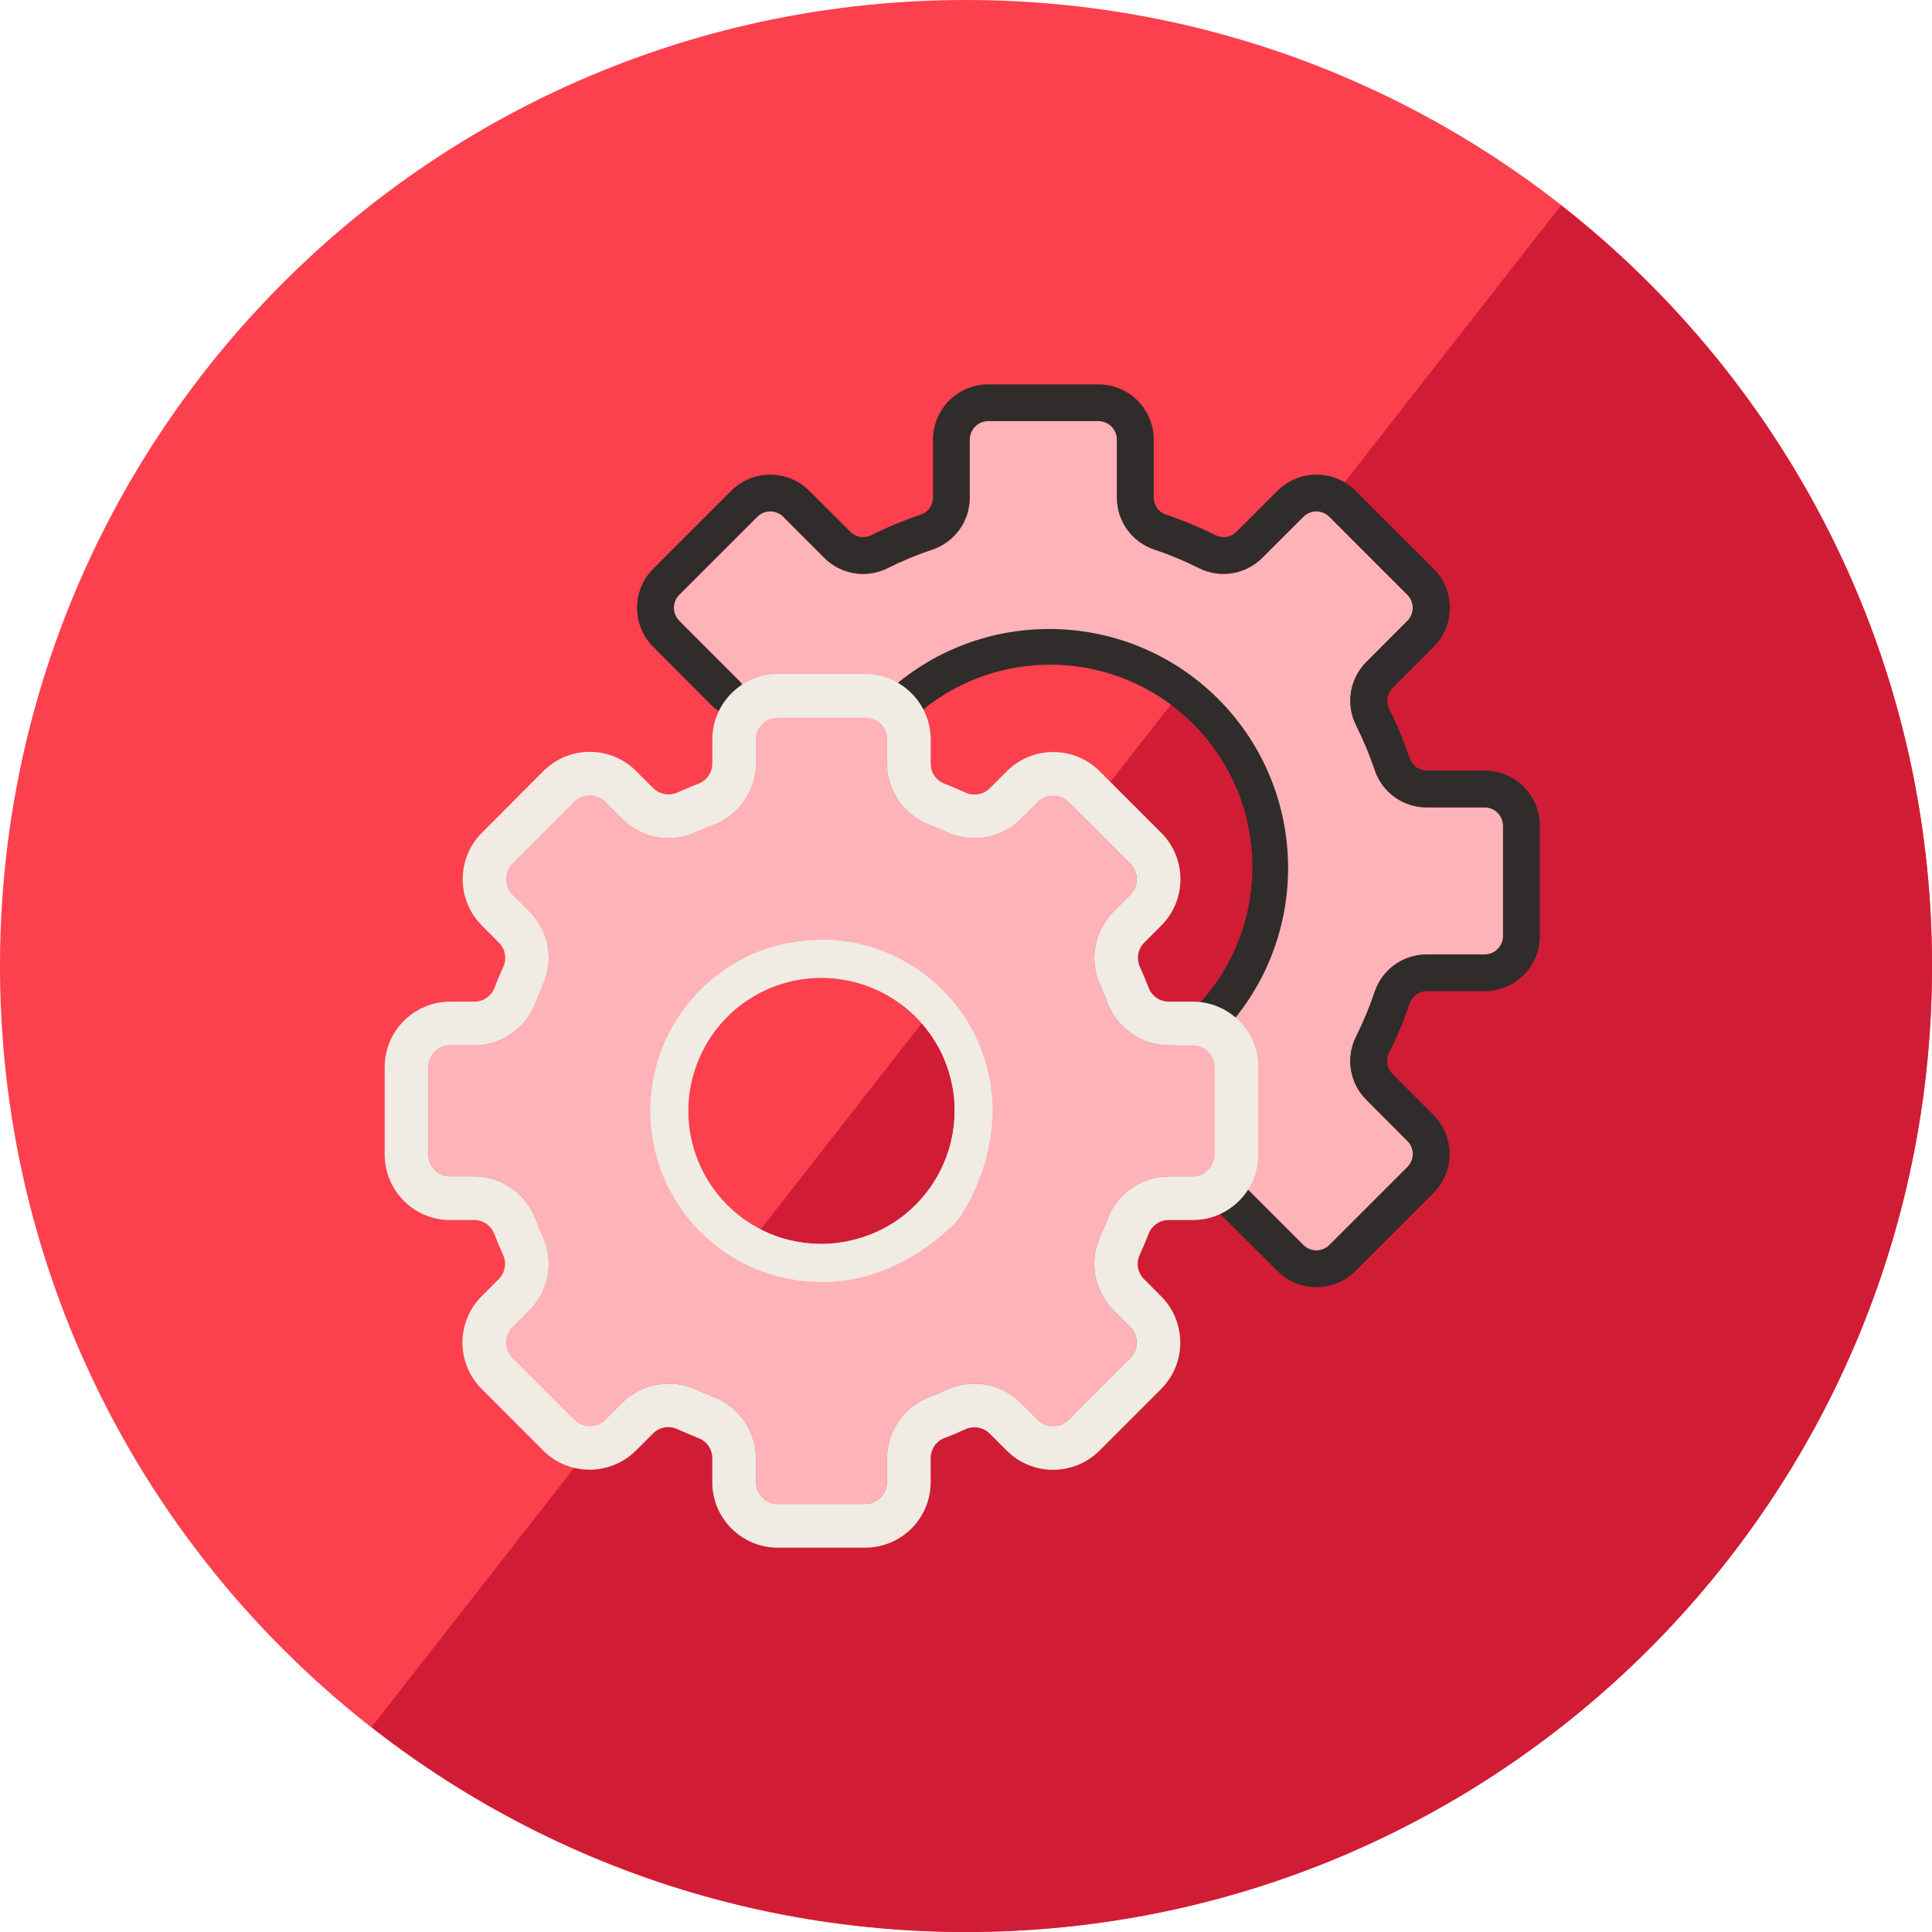 <?xml version="1.0" encoding="UTF-8"?>
<svg width="90px" height="90px" viewBox="0 0 90 90" version="1.1" xmlns="http://www.w3.org/2000/svg" xmlns:xlink="http://www.w3.org/1999/xlink">
    <!-- Generator: Sketch 63.1 (92452) - https://sketch.com -->
    <title>Tools</title>
    <desc>Created with Sketch.</desc>
    <g id="Page-1" stroke="none" stroke-width="1" fill="none" fill-rule="evenodd">
        <g id="Tools">
            <path d="M90,45 C90,69.853 69.853,90 45,90 C20.147,90 0,69.853 0,45 C0,20.147 20.147,0 45,0 C69.853,0 90,20.147 90,45" id="Path" fill="#FC404D" fill-rule="nonzero"></path>
            <path d="M72.72,9.566 L56.513,30.304 L42.667,48.015 L17.306,80.458 C24.947,86.432 34.556,90 45,90 C69.853,90 90,69.853 90,45 C90,30.608 83.237,17.805 72.72,9.566" id="Path" fill="#D11C36" fill-rule="nonzero"></path>
            <rect id="Rectangle" x="0" y="0" width="90" height="90"></rect>
            <g id="Group" transform="translate(16.875, 16.875)" fill-rule="nonzero">
                <path d="M52.294,20.738 L49.597,20.738 C48.499,20.741 47.526,20.044 47.173,19.005 C46.931,18.283 46.639,17.584 46.297,16.903 C45.81,15.924 46.005,14.738 46.783,13.961 L48.694,12.047 C49.028,11.711 49.028,11.171 48.694,10.836 L45.056,7.2 C44.721,6.864 44.181,6.864 43.845,7.2 L41.931,9.111 C41.156,9.887 39.973,10.084 38.989,9.594 C38.312,9.255 37.609,8.961 36.889,8.721 C35.85,8.368 35.154,7.393 35.158,6.296 L35.158,3.602 C35.158,3.129 34.774,2.743 34.299,2.743 L29.16,2.743 C28.688,2.743 28.303,3.129 28.303,3.602 L28.303,6.296 C28.309,7.393 27.611,8.368 26.573,8.723 C25.852,8.963 25.149,9.255 24.474,9.594 C23.492,10.086 22.305,9.891 21.529,9.113 L19.616,7.2 C19.279,6.864 18.737,6.864 18.405,7.2 L14.769,10.836 C14.436,11.169 14.436,11.711 14.769,12.047 L17.58,14.859 C17.901,15.193 17.901,15.72 17.578,16.052 L21.707,20.181 C23.181,16.262 26.953,13.468 31.389,13.468 C37.108,13.468 41.743,18.103 41.743,23.82 C41.743,28.256 38.947,32.029 35.027,33.502 L39.821,38.297 C40.163,37.969 40.704,37.974 41.032,38.316 L43.845,41.126 C44.182,41.46 44.722,41.46 45.056,41.126 L48.694,37.491 C49.028,37.155 49.028,36.613 48.694,36.279 L46.783,34.365 C46.003,33.593 45.808,32.406 46.296,31.423 C46.637,30.744 46.929,30.043 47.171,29.321 C47.524,28.284 48.497,27.587 49.596,27.591 L52.292,27.591 C52.763,27.591 53.147,27.208 53.147,26.734 L53.147,21.594 C53.149,21.12 52.764,20.738 52.294,20.738 Z" id="Path" fill="#FEB3B8"></path>
                <path d="M52.294,19.022 L49.597,19.022 C49.239,19.026 48.917,18.801 48.799,18.459 C48.531,17.664 48.212,16.89 47.835,16.138 C47.676,15.814 47.743,15.424 48,15.171 L49.913,13.256 C50.916,12.253 50.916,10.627 49.913,9.623 L46.269,5.987 C45.266,4.987 43.641,4.987 42.636,5.987 L40.723,7.897 C40.472,8.156 40.082,8.22 39.758,8.062 C39.009,7.688 38.229,7.363 37.434,7.095 C37.093,6.979 36.866,6.658 36.87,6.296 L36.87,3.602 C36.87,2.183 35.719,1.031 34.297,1.031 L29.158,1.031 C27.741,1.031 26.587,2.183 26.587,3.602 L26.587,6.296 C26.593,6.654 26.366,6.977 26.027,7.095 C25.232,7.363 24.456,7.686 23.704,8.062 C23.379,8.222 22.991,8.156 22.736,7.897 L20.822,5.987 C19.819,4.987 18.195,4.987 17.188,5.987 L13.553,9.623 C12.551,10.624 12.551,12.251 13.553,13.256 L16.361,16.069 C16.703,16.399 17.244,16.389 17.573,16.05 C17.895,15.718 17.895,15.191 17.574,14.857 L14.764,12.045 C14.43,11.709 14.43,11.168 14.764,10.834 L18.399,7.198 C18.733,6.862 19.275,6.862 19.611,7.198 L21.523,9.111 C22.299,9.889 23.486,10.084 24.469,9.592 C25.144,9.253 25.847,8.961 26.567,8.721 C27.606,8.368 28.303,7.391 28.297,6.294 L28.297,3.6 C28.297,3.127 28.682,2.741 29.154,2.741 L34.294,2.741 C34.768,2.741 35.153,3.127 35.153,3.6 L35.153,6.294 C35.149,7.391 35.844,8.366 36.883,8.719 C37.603,8.959 38.306,9.253 38.983,9.592 C39.968,10.082 41.151,9.885 41.925,9.109 L43.839,7.198 C44.177,6.862 44.717,6.862 45.051,7.198 L48.686,10.834 C49.02,11.169 49.02,11.709 48.686,12.045 L46.776,13.959 C45.998,14.736 45.803,15.922 46.29,16.901 C46.631,17.582 46.924,18.281 47.166,19.003 C47.518,20.042 48.491,20.739 49.59,20.736 L52.286,20.736 C52.757,20.736 53.141,21.118 53.141,21.591 L53.141,26.73 C53.141,27.204 52.757,27.587 52.286,27.587 L49.59,27.587 C48.491,27.583 47.518,28.281 47.166,29.317 C46.924,30.039 46.631,30.741 46.29,31.419 C45.803,32.402 45.998,33.589 46.778,34.361 L48.688,36.276 C49.022,36.609 49.022,37.151 48.688,37.487 L45.051,41.123 C44.715,41.456 44.175,41.456 43.839,41.123 L41.027,38.312 C40.697,37.971 40.155,37.965 39.816,38.293 C39.474,38.623 39.467,39.165 39.797,39.504 C39.803,39.51 39.81,39.517 39.816,39.527 L42.632,42.334 C43.635,43.337 45.261,43.337 46.266,42.334 L49.901,38.7 C50.904,37.697 50.904,36.071 49.901,35.066 L47.992,33.152 C47.736,32.899 47.668,32.511 47.828,32.184 C48.203,31.436 48.527,30.66 48.795,29.863 C48.913,29.522 49.232,29.293 49.594,29.297 L52.29,29.297 C53.708,29.297 54.857,28.148 54.857,26.726 L54.857,21.587 C54.861,20.173 53.711,19.022 52.294,19.022 Z" id="Path" fill="#2F2C2B"></path>
                <path d="M39.872,15.682 C35.522,11.34 28.476,11.34 24.126,15.682 C23.796,16.026 23.805,16.566 24.148,16.894 C24.48,17.214 25.005,17.214 25.339,16.894 C28.993,13.189 34.959,13.149 38.663,16.804 C42.366,20.458 42.407,26.426 38.752,30.131 C38.722,30.159 38.694,30.189 38.663,30.219 C38.321,30.547 38.312,31.091 38.642,31.431 C38.972,31.77 39.514,31.781 39.853,31.451 C39.859,31.444 39.866,31.438 39.872,31.431 C44.216,27.081 44.216,20.036 39.872,15.682 Z" id="Path" fill="#2F2C2B"></path>
                <path d="M38.689,31.821 L37.569,31.821 C36.304,31.817 35.177,31.033 34.721,29.854 C34.614,29.573 34.498,29.289 34.373,29.016 C33.849,27.861 34.091,26.501 34.982,25.601 L35.779,24.804 C36.178,24.405 36.178,23.762 35.779,23.364 L32.903,20.488 C32.505,20.096 31.864,20.096 31.464,20.488 L30.666,21.285 C29.766,22.177 28.406,22.419 27.253,21.896 C26.976,21.771 26.696,21.654 26.411,21.544 C25.23,21.094 24.45,19.961 24.444,18.696 L24.444,17.576 C24.444,17.014 23.989,16.56 23.426,16.56 L19.358,16.56 C18.795,16.56 18.339,17.014 18.339,17.576 L18.339,18.696 C18.336,19.961 17.552,21.092 16.369,21.544 C16.087,21.651 15.804,21.767 15.531,21.892 C14.376,22.418 13.016,22.172 12.118,21.283 L11.319,20.486 C10.92,20.089 10.277,20.089 9.879,20.486 L7.005,23.363 L7.005,23.363 C6.606,23.758 6.607,24.403 7.005,24.801 L7.804,25.599 C8.696,26.499 8.938,27.857 8.415,29.012 C8.291,29.288 8.173,29.569 8.062,29.854 C7.612,31.033 6.48,31.817 5.216,31.821 L4.095,31.821 C3.533,31.821 3.077,32.276 3.077,32.839 L3.077,36.907 C3.077,37.47 3.533,37.924 4.095,37.924 L5.216,37.924 C6.48,37.931 7.611,38.715 8.062,39.894 C8.169,40.176 8.286,40.459 8.413,40.734 C8.934,41.889 8.693,43.247 7.804,44.147 L7.005,44.946 C6.609,45.343 6.609,45.988 7.005,46.384 L9.879,49.256 C9.879,49.256 9.879,49.256 9.881,49.256 C10.279,49.654 10.924,49.654 11.319,49.256 L12.118,48.459 C13.018,47.569 14.377,47.327 15.531,47.85 C15.806,47.976 16.087,48.092 16.372,48.201 C17.552,48.653 18.336,49.785 18.339,51.051 L18.339,52.17 C18.339,52.733 18.795,53.186 19.358,53.186 L23.426,53.186 C23.989,53.186 24.444,52.733 24.444,52.17 L24.444,51.051 C24.45,49.785 25.23,48.656 26.411,48.204 C26.692,48.094 26.976,47.979 27.249,47.852 C28.404,47.329 29.764,47.572 30.662,48.463 L31.461,49.26 C31.86,49.656 32.503,49.656 32.901,49.26 L35.777,46.384 C36.174,45.986 36.174,45.341 35.777,44.944 L34.98,44.147 C34.087,43.247 33.846,41.889 34.369,40.734 C34.494,40.457 34.611,40.176 34.721,39.894 C35.171,38.711 36.304,37.929 37.569,37.924 L38.689,37.924 C39.253,37.924 39.707,37.47 39.707,36.907 L39.707,32.839 C39.707,32.276 39.253,31.821 38.689,31.821 Z M27.585,35.321 C27.566,35.535 27.542,35.751 27.504,35.964 C27.172,37.806 26.029,39.401 24.392,40.305 C24.281,40.361 24.174,40.417 24.066,40.466 L23.992,40.504 C23.479,40.736 22.935,40.901 22.378,40.993 C22.339,40.999 22.297,41.004 22.258,41.012 C22.148,41.027 22.041,41.042 21.932,41.051 C21.789,41.064 21.645,41.072 21.501,41.074 C21.439,41.074 21.377,41.074 21.313,41.074 C21.105,41.072 20.895,41.057 20.687,41.034 L20.58,41.021 C20.336,40.989 20.094,40.944 19.854,40.886 C16.536,40.037 14.537,36.658 15.386,33.341 C15.947,31.149 17.657,29.436 19.851,28.873 L19.851,28.871 C20.359,28.744 20.88,28.678 21.407,28.676 C21.658,28.678 21.913,28.695 22.163,28.727 C22.23,28.734 22.296,28.747 22.361,28.759 C22.552,28.787 22.742,28.826 22.929,28.875 C22.991,28.89 23.051,28.905 23.113,28.92 C23.584,29.057 24.036,29.248 24.465,29.49 C24.532,29.529 24.596,29.573 24.666,29.612 C24.804,29.702 24.941,29.79 25.076,29.889 C25.148,29.94 25.219,29.992 25.288,30.049 C25.461,30.188 25.629,30.336 25.787,30.491 C25.852,30.555 25.907,30.626 25.969,30.69 C26.072,30.802 26.169,30.915 26.267,31.037 C26.329,31.117 26.394,31.204 26.458,31.29 C26.546,31.418 26.634,31.551 26.715,31.684 C26.758,31.757 26.803,31.83 26.846,31.905 C26.962,32.113 27.062,32.333 27.15,32.554 C27.188,32.644 27.218,32.732 27.251,32.82 C27.308,32.985 27.356,33.15 27.401,33.317 C27.422,33.405 27.446,33.484 27.465,33.57 C27.516,33.808 27.555,34.052 27.579,34.296 C27.583,34.361 27.583,34.425 27.591,34.491 C27.602,34.693 27.604,34.899 27.598,35.104 C27.596,35.175 27.589,35.248 27.585,35.321 Z" id="Shape" fill="#FEB3B8"></path>
                <path d="M38.691,29.786 L37.571,29.786 C37.149,29.786 36.773,29.522 36.63,29.128 C36.504,28.804 36.369,28.483 36.227,28.168 C36.049,27.784 36.131,27.33 36.431,27.036 L37.228,26.235 C38.413,25.039 38.409,23.115 37.222,21.922 L34.348,19.046 C33.154,17.861 31.226,17.861 30.034,19.046 L29.237,19.843 C28.939,20.143 28.485,20.224 28.102,20.046 C27.786,19.903 27.469,19.77 27.141,19.639 C26.743,19.496 26.477,19.119 26.481,18.696 L26.481,17.576 C26.481,15.891 25.114,14.524 23.426,14.524 L19.358,14.524 C17.674,14.524 16.307,15.891 16.307,17.576 L16.307,18.696 C16.307,19.117 16.043,19.492 15.647,19.637 C15.322,19.762 15.004,19.896 14.689,20.04 C14.306,20.216 13.852,20.136 13.553,19.836 L12.754,19.039 C11.561,17.852 9.636,17.852 8.443,19.039 L5.569,21.922 C4.382,23.117 4.382,25.043 5.569,26.237 L6.364,27.036 C6.664,27.33 6.744,27.784 6.568,28.168 C6.424,28.483 6.291,28.804 6.165,29.13 C6.019,29.527 5.64,29.79 5.216,29.786 L4.095,29.786 C2.411,29.786 1.044,31.153 1.044,32.839 L1.044,36.907 C1.044,38.591 2.411,39.96 4.095,39.96 L5.216,39.96 C5.638,39.96 6.013,40.222 6.157,40.618 C6.281,40.944 6.416,41.263 6.559,41.578 C6.737,41.961 6.656,42.414 6.356,42.711 L5.558,43.511 C4.371,44.706 4.371,46.629 5.558,47.824 L8.432,50.7 C9.626,51.885 11.552,51.885 12.746,50.7 L13.545,49.903 C13.843,49.603 14.295,49.523 14.679,49.701 C14.994,49.841 15.313,49.974 15.639,50.108 C16.039,50.248 16.305,50.625 16.305,51.051 L16.305,52.17 C16.305,53.854 17.672,55.222 19.356,55.222 L23.424,55.222 C25.112,55.222 26.479,53.856 26.479,52.17 L26.479,51.051 C26.479,50.629 26.739,50.252 27.137,50.109 C27.461,49.986 27.78,49.851 28.095,49.706 C28.479,49.53 28.933,49.611 29.231,49.909 L30.03,50.708 C31.224,51.892 33.15,51.889 34.343,50.702 L37.217,47.829 C38.404,46.633 38.404,44.709 37.217,43.513 L36.422,42.716 C36.12,42.42 36.038,41.966 36.218,41.582 C36.36,41.267 36.495,40.948 36.624,40.62 C36.767,40.224 37.146,39.958 37.569,39.96 L38.689,39.96 C40.373,39.96 41.741,38.593 41.741,36.907 L41.741,32.839 C41.743,31.151 40.374,29.786 38.691,29.786 Z M39.709,36.907 C39.709,37.47 39.253,37.924 38.691,37.924 L37.571,37.924 C36.306,37.929 35.175,38.711 34.721,39.894 C34.612,40.176 34.498,40.457 34.369,40.734 C33.847,41.889 34.091,43.247 34.98,44.147 L35.779,44.944 C36.174,45.341 36.174,45.986 35.779,46.384 L35.779,46.384 L32.903,49.26 C32.505,49.656 31.86,49.656 31.462,49.26 L30.664,48.463 C29.766,47.571 28.406,47.329 27.249,47.852 C26.976,47.977 26.694,48.094 26.413,48.204 C25.232,48.654 24.452,49.785 24.444,51.051 L24.444,52.17 C24.444,52.733 23.991,53.186 23.426,53.186 L19.358,53.186 C18.797,53.186 18.341,52.733 18.341,52.17 L18.341,51.051 C18.336,49.785 17.554,48.654 16.372,48.201 C16.089,48.092 15.808,47.977 15.533,47.85 C14.377,47.327 13.02,47.571 12.118,48.459 L11.321,49.256 C10.924,49.654 10.279,49.654 9.883,49.256 C9.881,49.256 9.881,49.256 9.881,49.256 L7.007,46.384 C6.609,45.988 6.609,45.343 7.007,44.946 L7.804,44.147 C8.694,43.247 8.936,41.889 8.415,40.734 C8.289,40.459 8.171,40.176 8.062,39.894 C7.612,38.715 6.48,37.931 5.216,37.924 L4.095,37.924 C3.534,37.924 3.077,37.47 3.077,36.907 L3.077,32.839 C3.077,32.276 3.534,31.821 4.095,31.821 L5.216,31.821 C6.48,31.817 7.611,31.033 8.064,29.854 C8.173,29.569 8.289,29.288 8.415,29.012 C8.938,27.857 8.696,26.499 7.804,25.599 L7.005,24.801 C6.609,24.403 6.607,23.758 7.005,23.363 L7.005,23.363 L9.879,20.486 C10.279,20.089 10.922,20.089 11.319,20.486 L12.118,21.283 C13.018,22.174 14.377,22.418 15.531,21.892 C15.806,21.769 16.087,21.651 16.371,21.544 C17.552,21.094 18.336,19.961 18.341,18.696 L18.341,17.576 C18.341,17.014 18.797,16.56 19.358,16.56 L23.426,16.56 C23.991,16.56 24.444,17.014 24.444,17.576 L24.444,18.696 C24.452,19.961 25.232,21.092 26.413,21.544 C26.696,21.654 26.977,21.769 27.253,21.896 C28.408,22.419 29.766,22.176 30.668,21.285 L31.464,20.488 C31.864,20.096 32.507,20.096 32.904,20.488 L35.779,23.364 C36.178,23.762 36.178,24.405 35.779,24.804 L34.984,25.601 C34.091,26.501 33.849,27.861 34.373,29.016 C34.496,29.289 34.616,29.573 34.721,29.854 C35.175,31.033 36.306,31.817 37.571,31.821 L38.691,31.821 C39.253,31.821 39.709,32.276 39.709,32.839 L39.709,36.907 Z" id="Shape" fill="#F0EBE3"></path>
                <path d="M29.353,34.513 C29.342,34.303 29.327,34.089 29.302,33.879 C29.276,33.653 29.242,33.429 29.192,33.208 C29.162,33.064 29.122,32.923 29.083,32.777 C29.032,32.595 28.976,32.417 28.916,32.239 C28.871,32.117 28.826,31.993 28.779,31.873 C28.665,31.59 28.536,31.312 28.389,31.044 C28.378,31.024 28.371,31.003 28.358,30.983 C28.129,30.572 27.861,30.182 27.561,29.82 C27.534,29.788 27.506,29.758 27.48,29.728 C27.356,29.582 27.233,29.445 27.099,29.31 C27.032,29.237 26.959,29.169 26.884,29.102 C26.796,29.017 26.707,28.937 26.619,28.858 C26.511,28.764 26.404,28.674 26.289,28.588 L26.147,28.477 C24.776,27.452 23.108,26.897 21.398,26.897 C21.308,26.897 21.218,26.91 21.129,26.914 C20.94,26.919 20.751,26.931 20.561,26.951 C20.46,26.962 20.361,26.974 20.259,26.989 C19.971,27.028 19.684,27.081 19.401,27.148 C15.137,28.251 12.57,32.602 13.672,36.87 C14.4,39.681 16.596,41.873 19.406,42.598 C19.423,42.598 19.438,42.604 19.451,42.608 C19.757,42.682 20.066,42.741 20.378,42.784 C20.586,42.81 20.792,42.818 21,42.823 C21.135,42.831 21.264,42.851 21.411,42.851 C21.664,42.851 21.924,42.834 22.191,42.81 C22.221,42.81 22.247,42.801 22.281,42.797 C22.494,42.773 22.714,42.741 22.937,42.697 C23.027,42.681 23.108,42.658 23.194,42.638 C23.349,42.602 23.503,42.564 23.664,42.519 C23.788,42.482 23.908,42.437 24.03,42.396 C24.15,42.354 24.276,42.307 24.403,42.261 C24.527,42.214 24.63,42.156 24.748,42.103 C24.898,42.036 25.044,41.97 25.191,41.889 L25.194,41.889 C26.021,41.447 26.784,40.898 27.465,40.251 C27.651,40.078 27.81,39.883 27.941,39.669 C28.633,38.559 29.087,37.32 29.274,36.028 C29.301,35.856 29.321,35.685 29.334,35.513 C29.348,35.351 29.357,35.192 29.361,35.034 C29.361,34.984 29.366,34.933 29.366,34.883 C29.372,34.749 29.357,34.637 29.353,34.513 Z M27.589,35.096 C27.589,35.169 27.581,35.242 27.578,35.316 C27.559,35.529 27.534,35.745 27.497,35.959 C27.165,37.8 26.021,39.396 24.384,40.299 C24.274,40.356 24.167,40.412 24.058,40.461 L23.985,40.498 C23.471,40.731 22.927,40.896 22.371,40.987 C22.331,40.993 22.29,40.999 22.251,41.006 C22.14,41.021 22.033,41.036 21.924,41.046 C21.782,41.059 21.637,41.066 21.493,41.068 C21.431,41.068 21.369,41.068 21.306,41.068 C21.098,41.066 20.887,41.051 20.679,41.029 L20.573,41.016 C20.329,40.984 20.087,40.939 19.847,40.881 C16.528,40.031 14.529,36.653 15.379,33.336 C15.939,31.144 17.649,29.43 19.843,28.867 L19.843,28.866 C20.351,28.738 20.872,28.672 21.399,28.671 C21.651,28.672 21.906,28.689 22.155,28.721 C22.223,28.729 22.288,28.742 22.354,28.753 C22.545,28.781 22.734,28.821 22.922,28.869 C22.984,28.884 23.044,28.899 23.106,28.914 C23.576,29.051 24.028,29.242 24.457,29.484 C24.525,29.524 24.589,29.567 24.658,29.606 C24.797,29.696 24.934,29.784 25.069,29.884 C25.14,29.934 25.211,29.987 25.281,30.043 C25.453,30.182 25.622,30.33 25.779,30.486 C25.845,30.549 25.899,30.621 25.961,30.684 C26.064,30.797 26.162,30.909 26.259,31.031 C26.321,31.112 26.387,31.198 26.451,31.284 C26.539,31.412 26.627,31.545 26.707,31.678 C26.751,31.751 26.796,31.824 26.839,31.899 C26.955,32.108 27.054,32.327 27.142,32.548 C27.18,32.638 27.21,32.726 27.244,32.814 C27.3,32.979 27.349,33.144 27.394,33.311 C27.414,33.399 27.439,33.478 27.457,33.564 C27.508,33.803 27.547,34.046 27.572,34.29 C27.576,34.356 27.576,34.419 27.583,34.485 C27.593,34.686 27.594,34.89 27.589,35.096 Z" id="Shape" fill="#F0EBE3"></path>
            </g>
        </g>
    </g>
</svg>